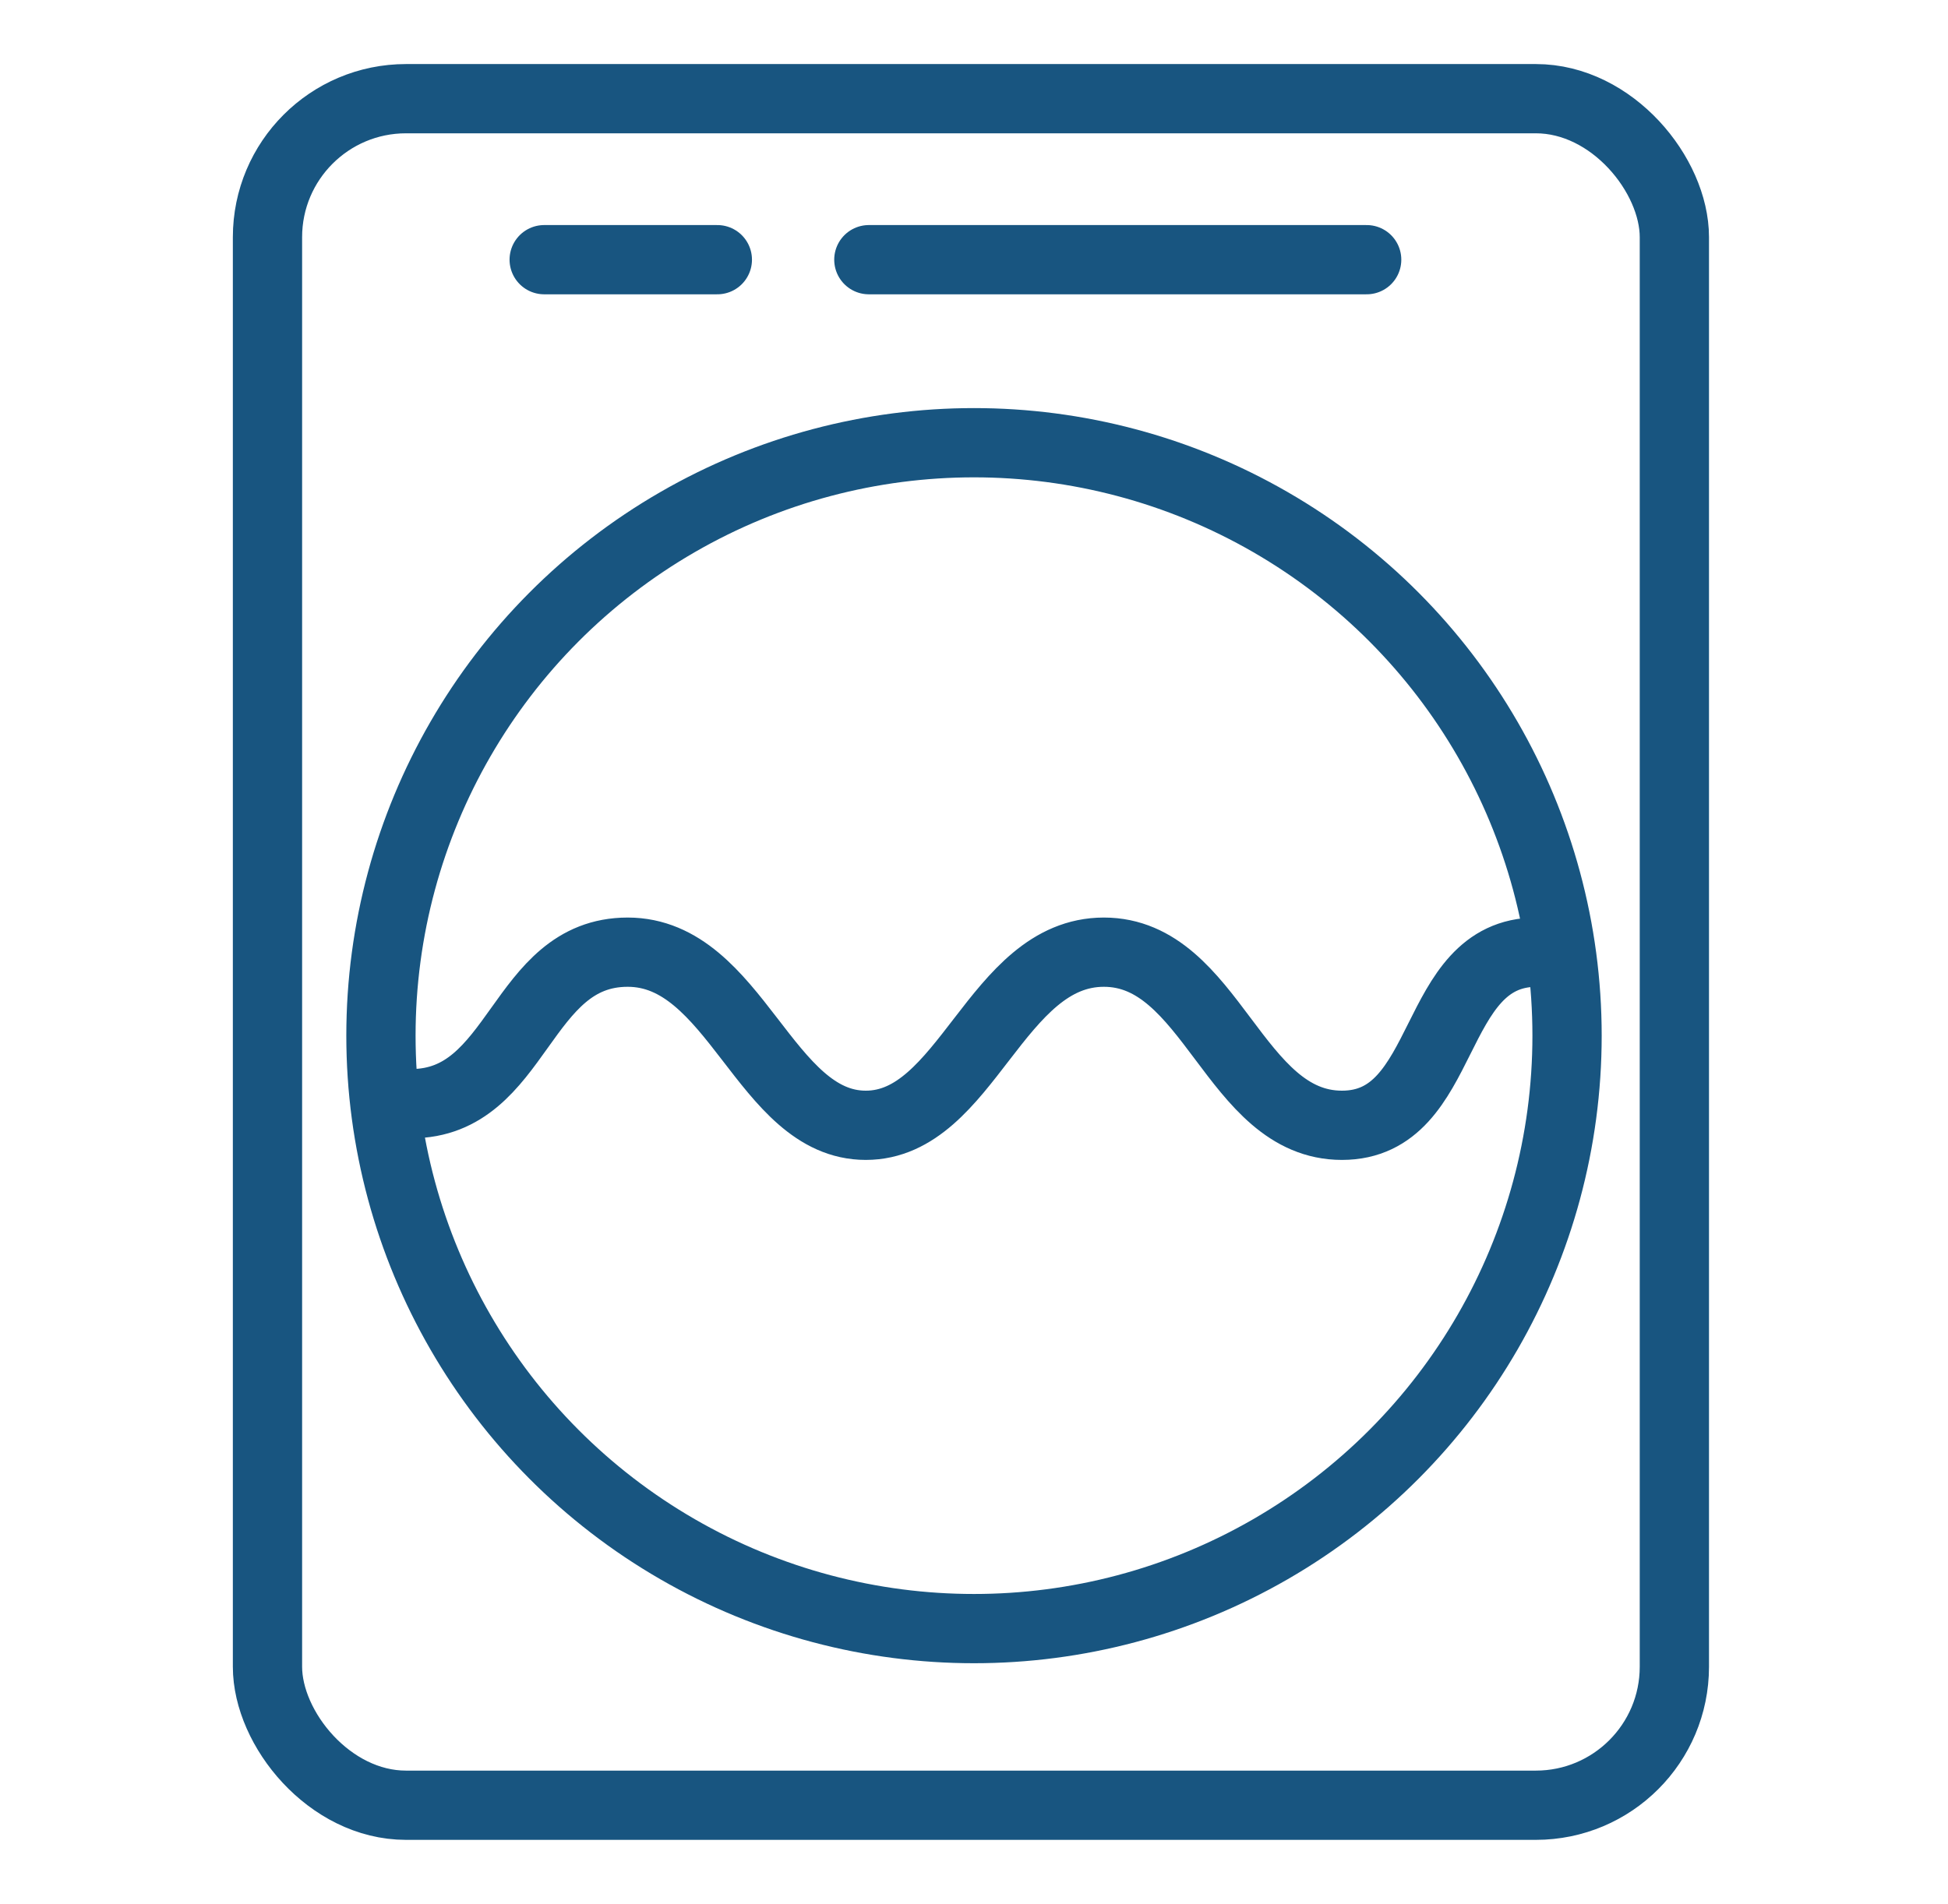 <svg width="45" height="44" viewBox="0 0 45 44" fill="none" xmlns="http://www.w3.org/2000/svg">
<rect x="6.179" y="2.28" width="32.5" height="39.43" rx="3.2" stroke="#185580" stroke-width="1.6"/>
<circle cx="22.5" cy="23.929" r="13.7" stroke="#185580" stroke-width="1.6"/>
<path d="M35.5 22C33 22 33.5 26 31 26C28.5 26 28 22 25.5 22C23 22 22.334 26 20 26C17.666 26 17 22 14.5 22C12 22 12 25.5 9.5 25.5" stroke="#185580" stroke-width="1.6" stroke-linecap="round"/>
<path d="M12.571 6L16.571 6" stroke="#185580" stroke-width="1.6" stroke-linecap="round"/>
<path d="M20.071 6L31.571 6" stroke="#185580" stroke-width="1.6" stroke-linecap="round"/>
</svg>
